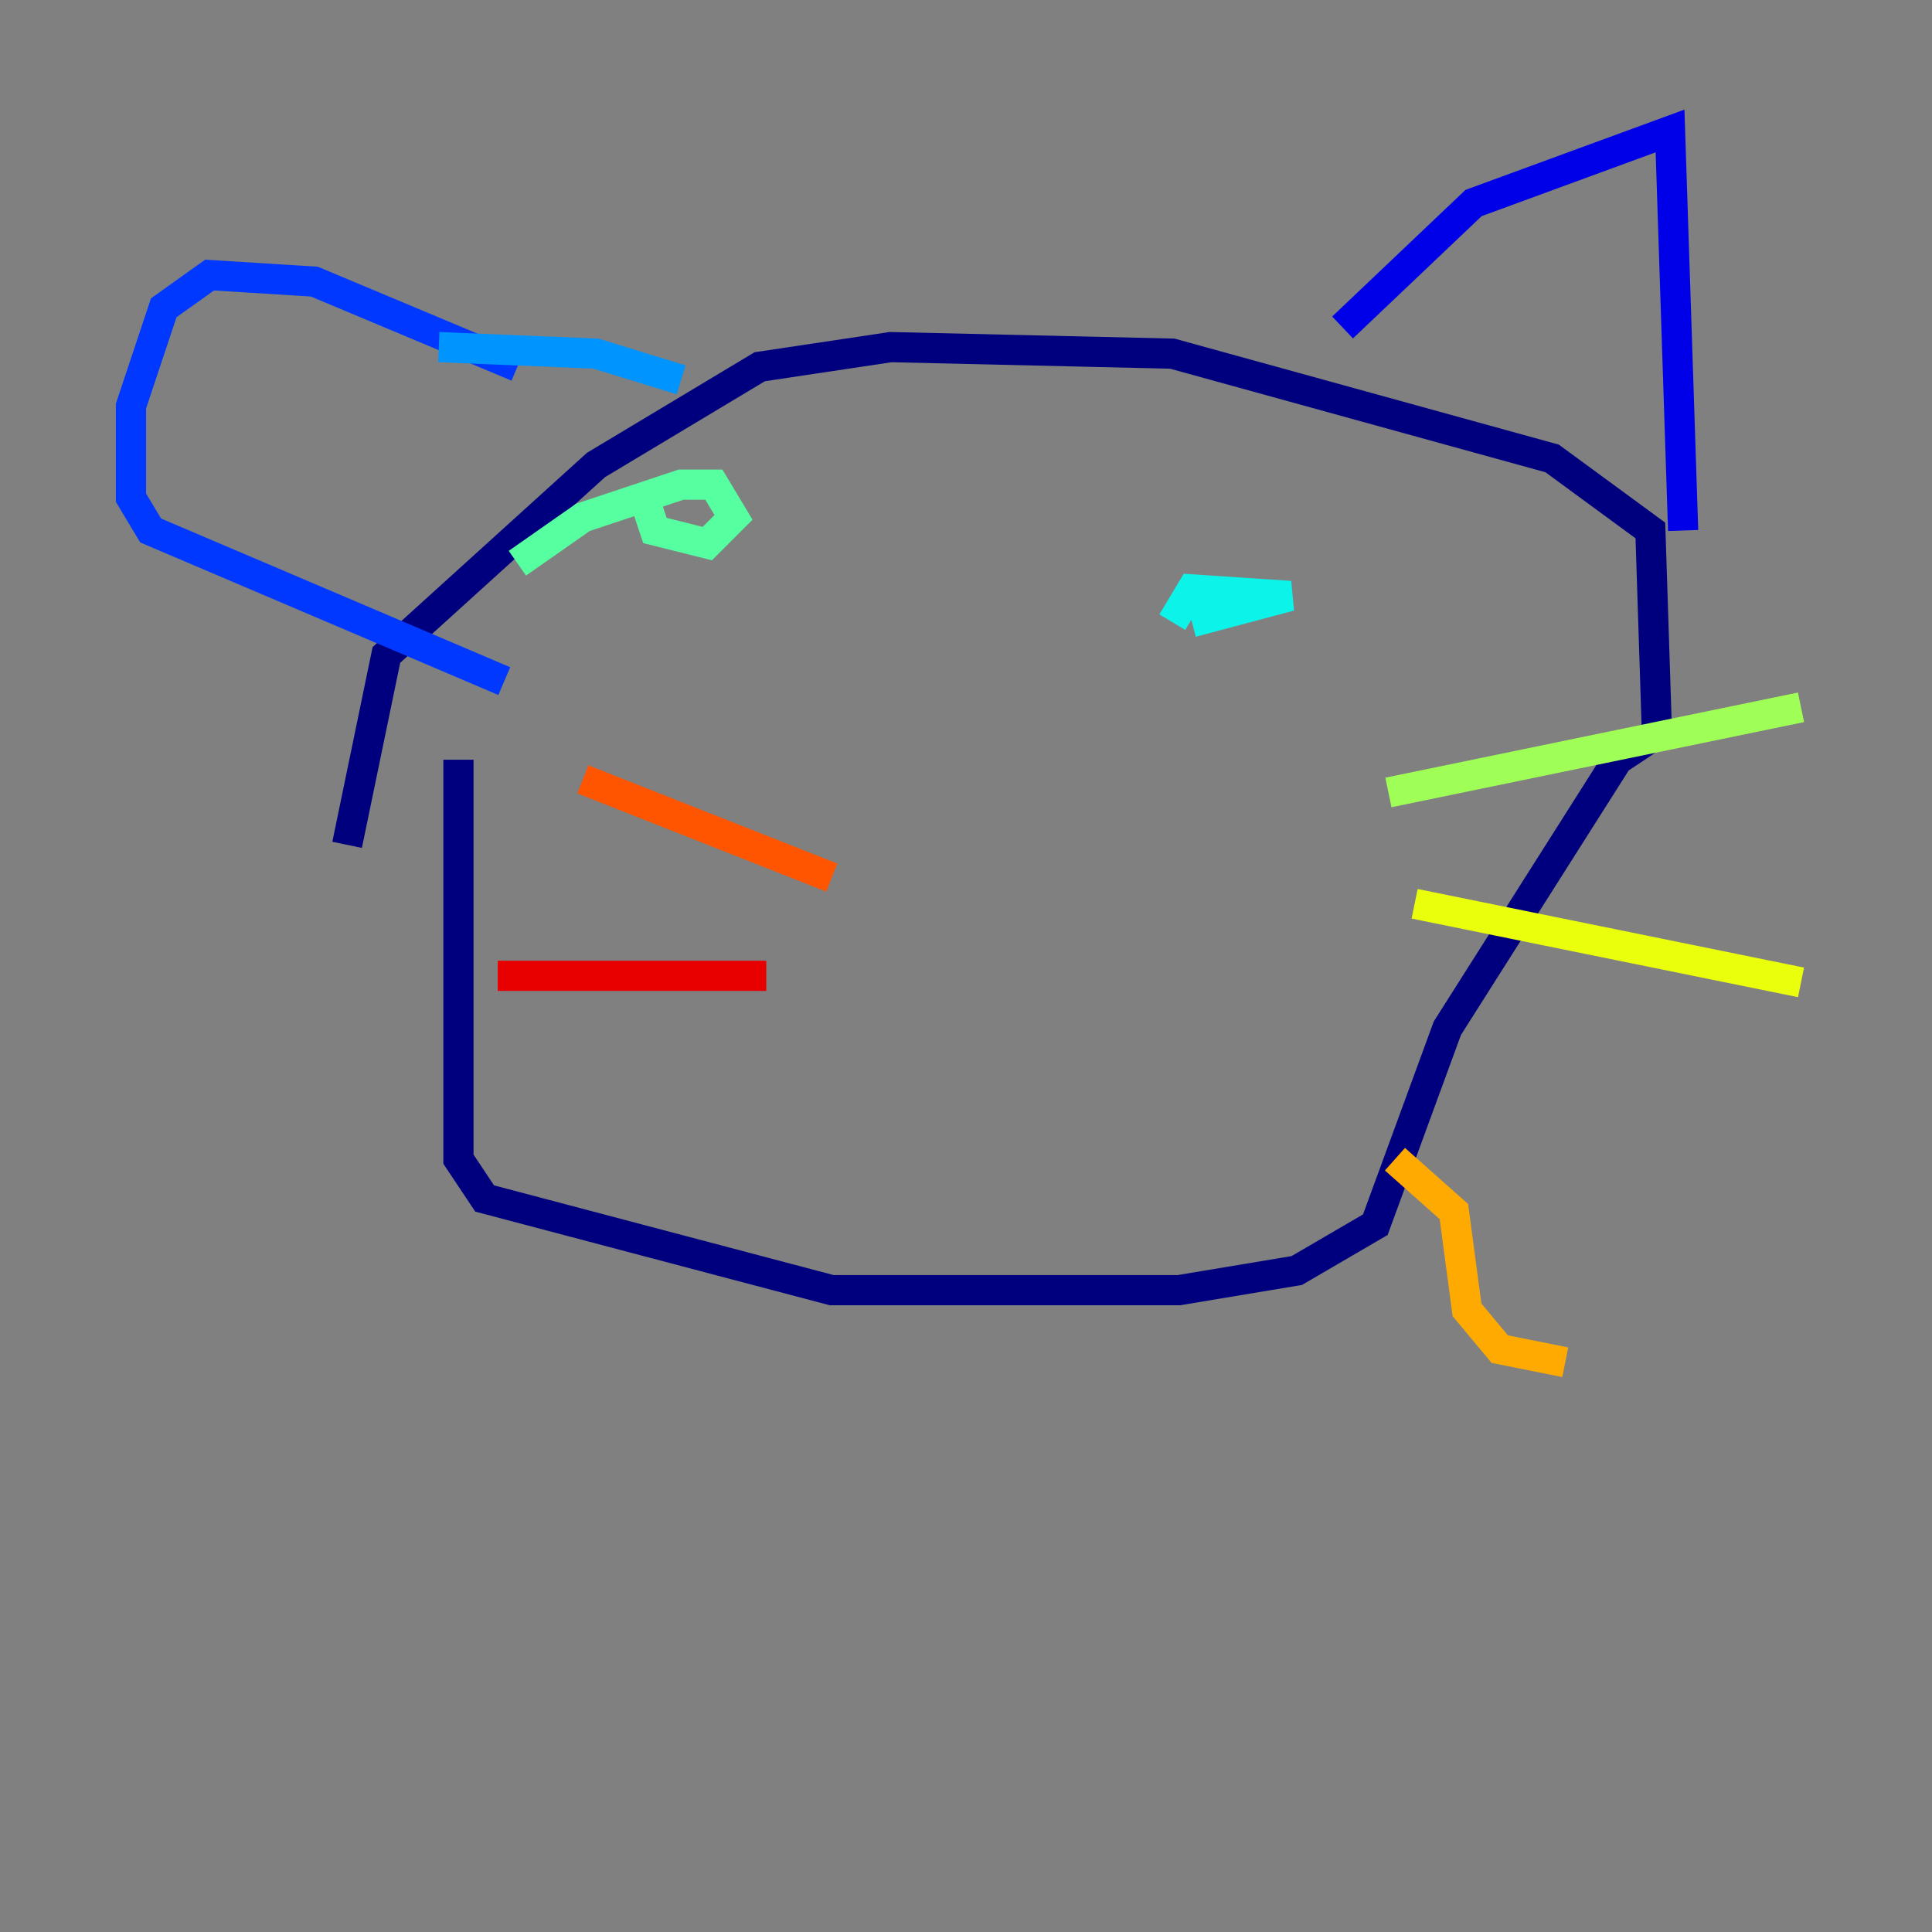 <?xml version="1.0" encoding="utf-8" ?>
<svg baseProfile="tiny" height="128" version="1.2" viewBox="0,0,128,128" width="128" xmlns="http://www.w3.org/2000/svg" xmlns:ev="http://www.w3.org/2001/xml-events" xmlns:xlink="http://www.w3.org/1999/xlink"><rect x="0" y="0" width="128" height="128" fill="#808080" stroke="none"/><defs /><polyline fill="none" points="30.373,50.332 30.373,76.8 32.108,79.403 55.105,85.478 78.102,85.478 85.912,84.176 91.119,81.139 95.891,68.122 107.173,50.332 109.776,48.597 109.342,35.146 102.834,30.373 77.668,23.43 59.01,22.997 50.332,24.298 39.485,30.807 25.6,43.39 22.997,55.973" stroke="#00007f" stroke-width="2" /><polyline fill="none" points="88.949,21.695 97.627,13.451 110.644,8.678 111.512,35.146" stroke="#0000e8" stroke-width="2" /><polyline fill="none" points="34.278,24.298 20.827,18.658 13.885,18.224 10.848,20.393 8.678,26.902 8.678,32.976 9.98,35.146 33.41,45.125" stroke="#0038ff" stroke-width="2" /><polyline fill="none" points="29.071,22.997 39.485,23.43 45.125,25.166" stroke="#0094ff" stroke-width="2" /><polyline fill="none" points="77.668,41.22 78.969,39.051 85.478,39.485 78.969,41.22" stroke="#0cf4ea" stroke-width="2" /><polyline fill="none" points="34.278,37.315 38.617,34.278 45.125,32.108 47.295,32.108 48.597,34.278 46.861,36.014 43.39,35.146 42.522,32.542" stroke="#56ffa0" stroke-width="2" /><polyline fill="none" points="91.986,52.502 119.322,46.861" stroke="#a0ff56" stroke-width="2" /><polyline fill="none" points="93.722,59.878 119.322,65.085" stroke="#eaff0c" stroke-width="2" /><polyline fill="none" points="92.42,76.8 96.325,80.271 97.193,86.78 99.363,89.383 103.702,90.251" stroke="#ffaa00" stroke-width="2" /><polyline fill="none" points="55.105,58.142 38.617,51.634" stroke="#ff5500" stroke-width="2" /><polyline fill="none" points="50.766,64.651 32.976,64.651" stroke="#e80000" stroke-width="2" /><polyline fill="none" points="52.502,72.461 52.502,72.461" stroke="#7f0000" stroke-width="2" /></svg>